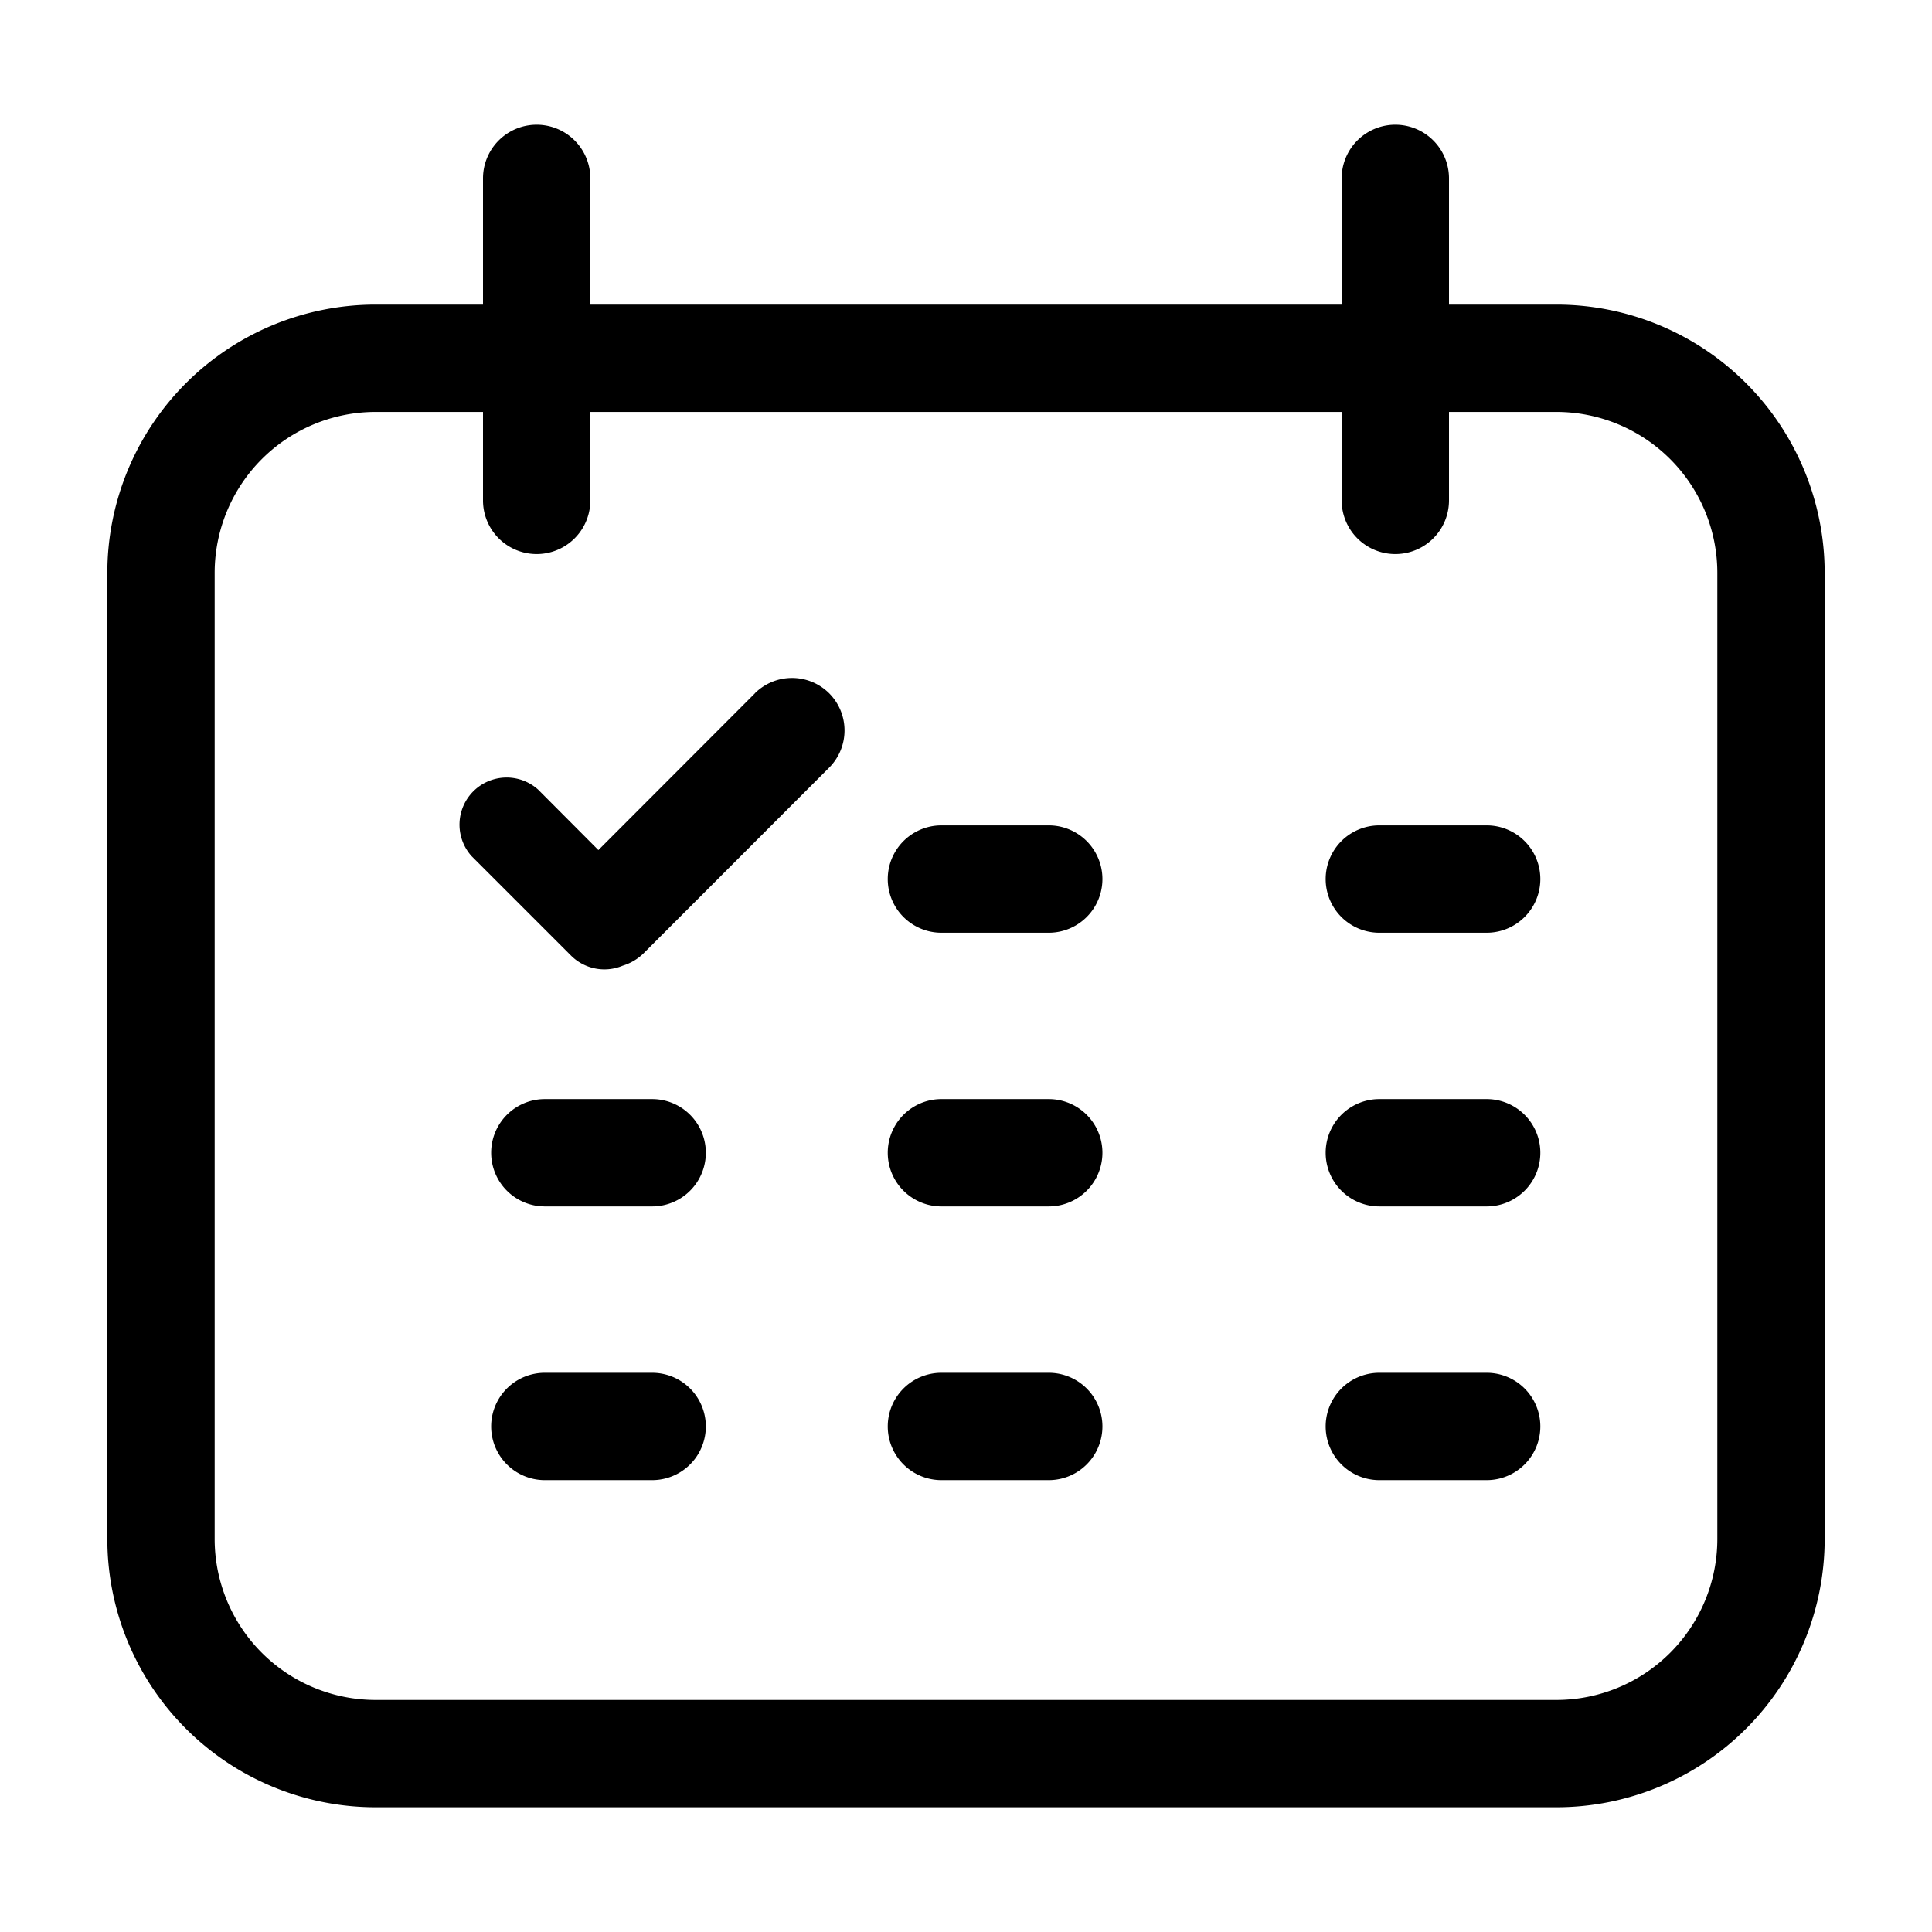 <svg t="1577429265056" class="icon" viewBox="0 0 1024 1024" version="1.1" xmlns="http://www.w3.org/2000/svg" p-id="5412" width="200" height="200"><path d="M910.222 815.673v-512a85.333 85.333 0 0 0-85.333-85.333h-625.778a85.333 85.333 0 0 0-85.333 85.333v512a85.333 85.333 0 0 0 85.333 85.333h625.778a85.333 85.333 0 0 0 85.333-85.333z m-711.111 142.222a142.222 142.222 0 0 1-142.222-142.222v-512a142.222 142.222 0 0 1 142.222-142.222h625.778a142.222 142.222 0 0 1 142.222 142.222v512a142.222 142.222 0 0 1-142.222 142.222h-625.778z" p-id="5413"></path><path d="M498.972 494.364a28.444 28.444 0 1 1 0-56.889h56.889a28.444 28.444 0 0 1 0 56.889h-56.889zM498.972 639.431a28.444 28.444 0 1 1 0-56.889h56.889a28.444 28.444 0 0 1 0 56.889h-56.889zM498.972 784.498a28.444 28.444 0 1 1 0-56.889h56.889a28.444 28.444 0 0 1 0 56.889h-56.889zM288.768 639.431a28.444 28.444 0 1 1 0-56.889h56.889a28.444 28.444 0 1 1 0 56.889h-56.889zM288.768 784.498a28.444 28.444 0 1 1 0-56.889h56.889a28.444 28.444 0 1 1 0 56.889h-56.889zM731.079 494.364a28.444 28.444 0 0 1 0-56.889h56.889a28.444 28.444 0 1 1 0 56.889h-56.889zM731.079 639.431a28.444 28.444 0 0 1 0-56.889h56.889a28.444 28.444 0 1 1 0 56.889h-56.889zM731.079 784.498a28.444 28.444 0 0 1 0-56.889h56.889a28.444 28.444 0 1 1 0 56.889h-56.889zM256 94.549a28.444 28.444 0 1 1 56.889 0v170.667a28.444 28.444 0 0 1-56.889 0v-170.667zM711.111 94.549a28.444 28.444 0 1 1 56.889 0v170.667a28.444 28.444 0 1 1-56.889 0v-170.667z" p-id="5414"></path><path d="M400.1 367.502L317.156 450.56l-31.915-32.028a24.974 24.974 0 0 0-35.271 35.271l52.793 52.793a25.031 25.031 0 0 0 27.307 5.234 27.193 27.193 0 0 0 10.98-6.485l98.418-98.475c10.866-10.923 10.866-28.501 0-39.424a27.932 27.932 0 0 0-39.367 0z" p-id="5415"></path></svg>